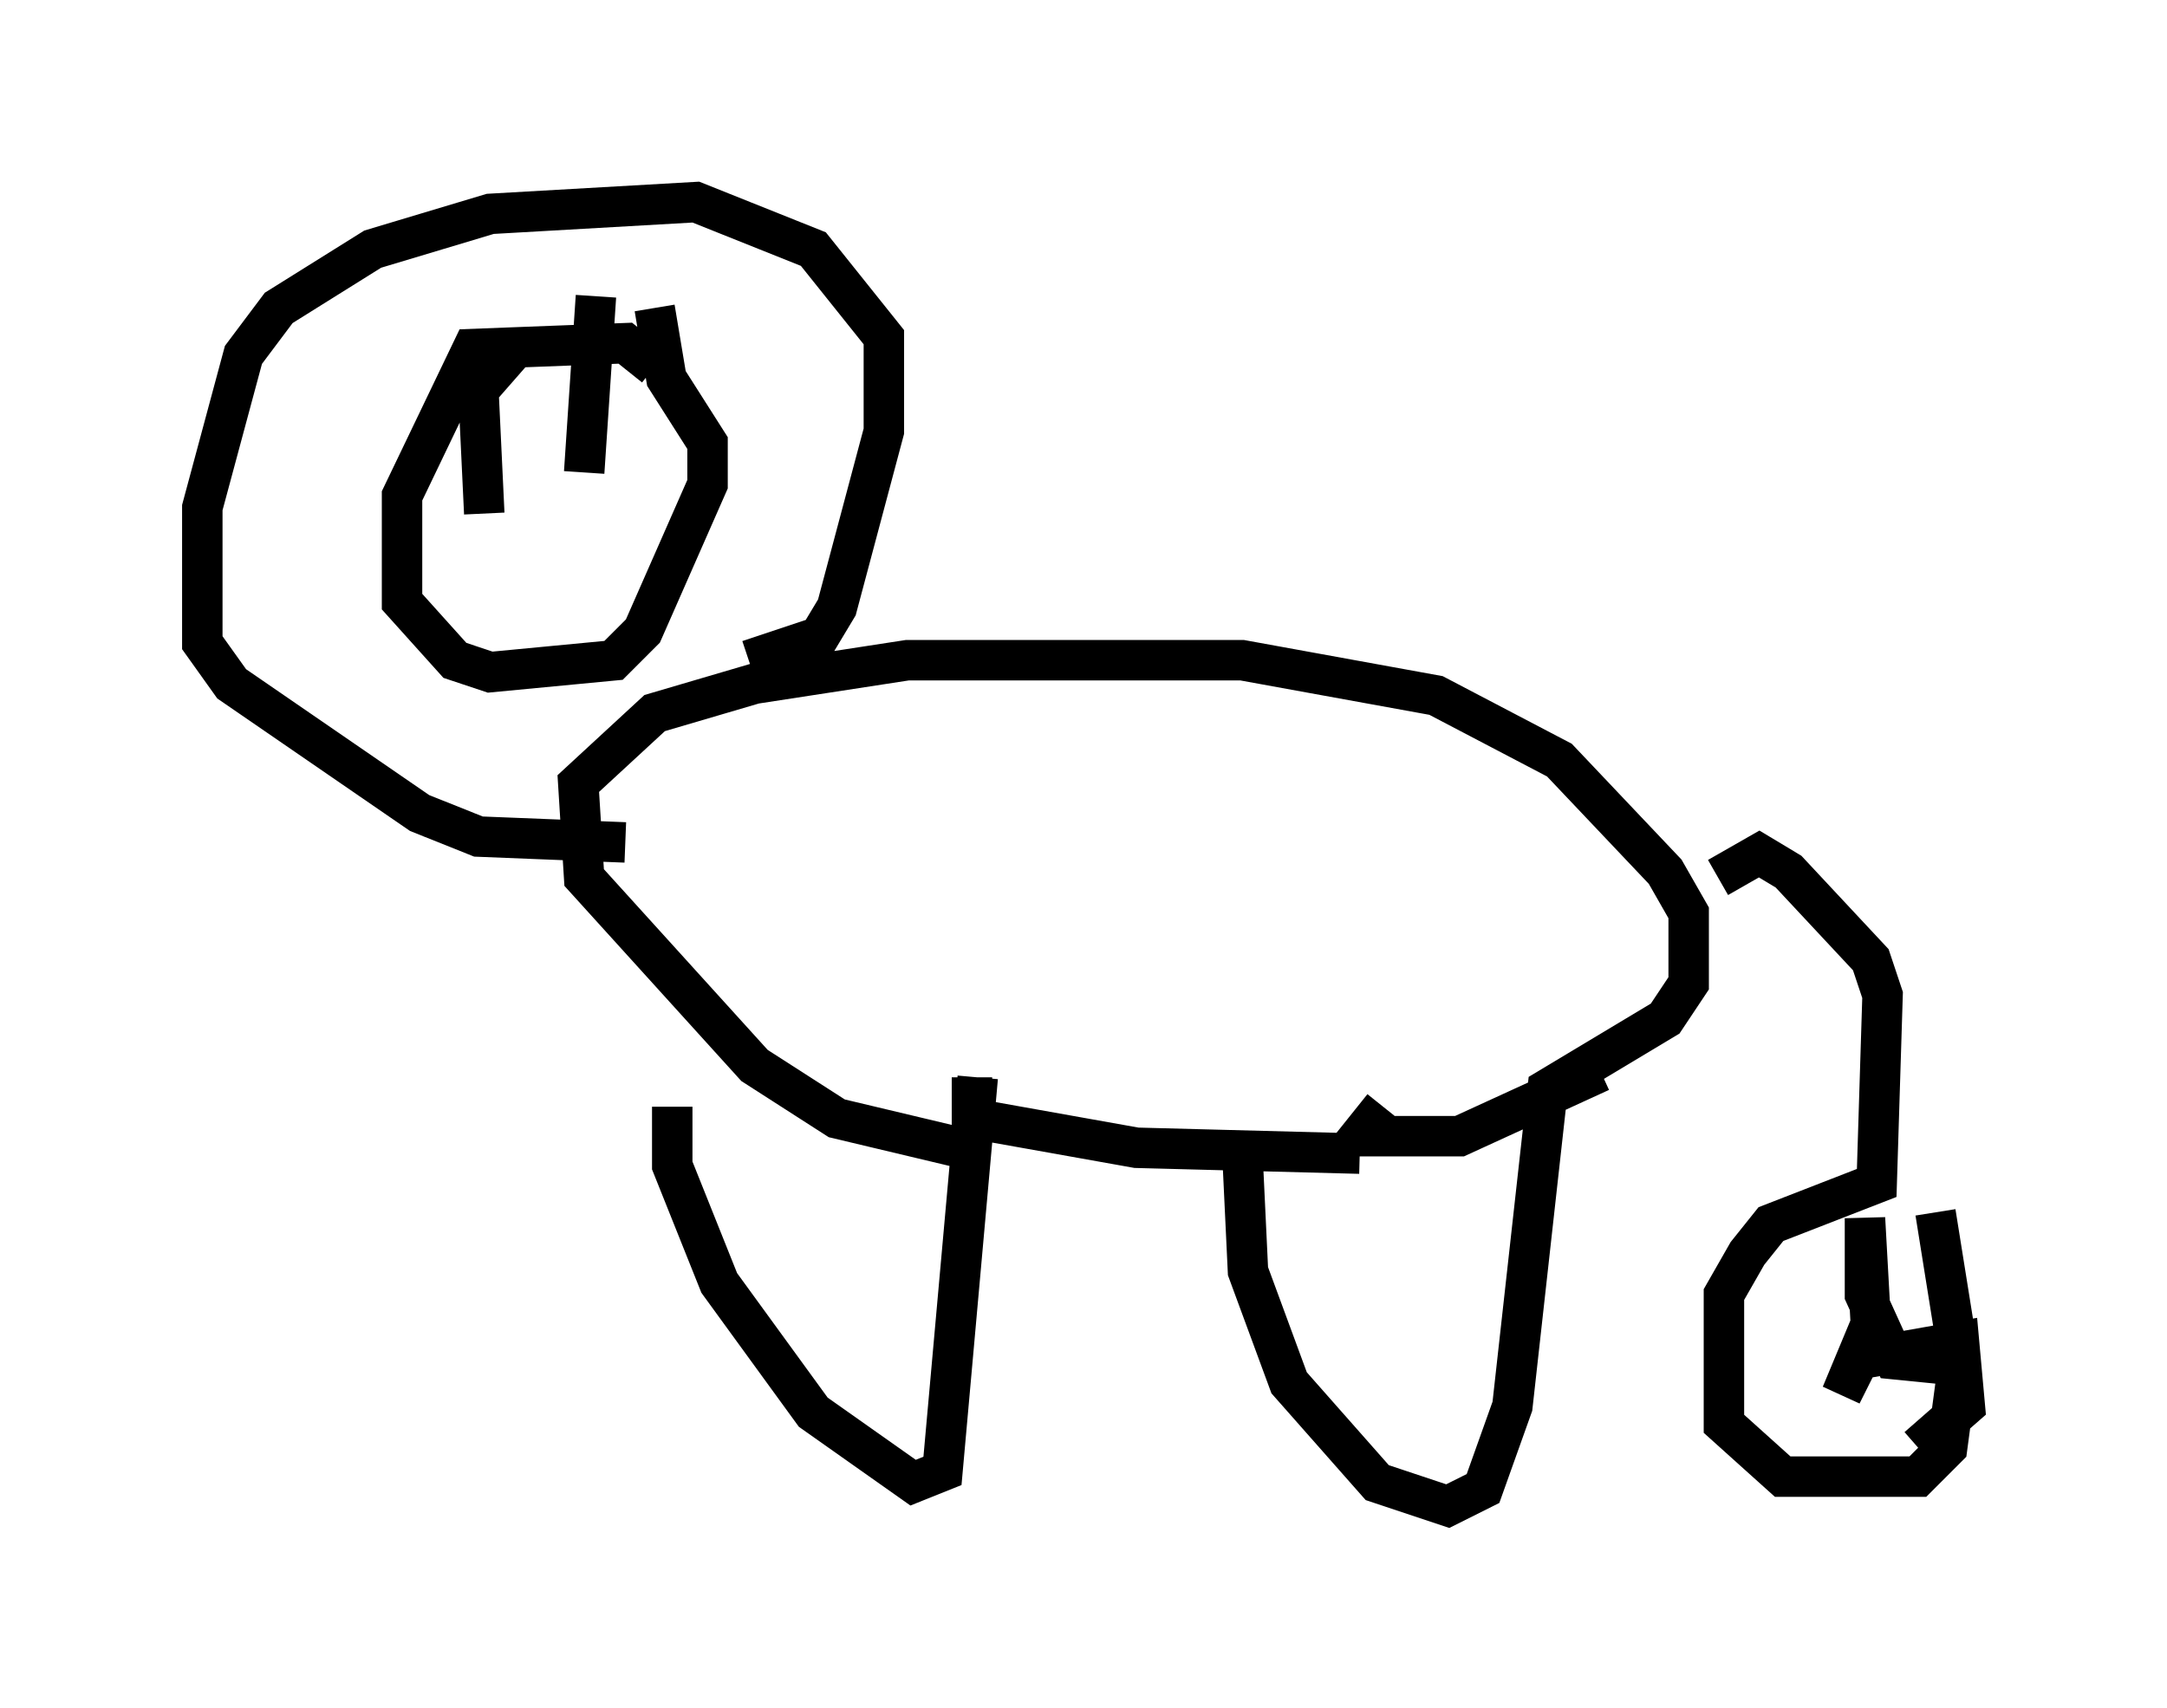 <?xml version="1.0" encoding="utf-8" ?>
<svg baseProfile="full" height="42.246" version="1.1" width="53.575" xmlns="http://www.w3.org/2000/svg" xmlns:ev="http://www.w3.org/2001/xml-events" xmlns:xlink="http://www.w3.org/1999/xlink"><defs /><rect fill="white" height="42.246" width="53.575" x="0" y="0" /><path d="M17.201, 26.352 m-0.581, 1.017 l0.0, 1.453 1.162, 2.905 l2.324, 3.196 2.469, 1.743 l0.726, -0.291 0.872, -9.732 m6.536, 1.743 l0.145, 3.05 1.017, 2.76 l2.179, 2.469 1.743, 0.581 l0.872, -0.436 0.726, -2.034 l0.872, -7.844 2.905, -1.743 l0.581, -0.872 0.0, -1.743 l-0.581, -1.017 -2.615, -2.76 l-3.05, -1.598 -4.793, -0.872 l-8.279, 0.0 -3.777, 0.581 l-2.469, 0.726 -1.888, 1.743 l0.145, 2.324 4.212, 4.648 l2.034, 1.307 3.05, 0.726 m18.737, -6.682 l1.017, -0.581 0.726, 0.436 l2.034, 2.179 0.291, 0.872 l-0.145, 4.648 -2.615, 1.017 l-0.581, 0.726 -0.581, 1.017 l0.0, 3.196 1.453, 1.307 l3.341, 0.0 0.726, -0.726 l0.291, -2.179 -0.581, -3.631 m0.436, 3.777 l-1.453, -0.145 -0.726, -1.598 l0.0, -1.888 0.145, 2.615 l-0.726, 1.743 0.436, -0.872 l2.469, -0.436 0.145, 1.598 l-1.162, 1.017 m-23.385, -9.151 l0.0, 1.017 4.067, 0.726 l5.52, 0.145 m-15.106, -12.201 l1.743, -0.581 0.436, -0.726 l1.162, -4.358 0.0, -2.324 l-1.743, -2.179 -2.905, -1.162 l-5.084, 0.291 -2.905, 0.872 l-2.324, 1.453 -0.872, 1.162 l-1.017, 3.777 0.0, 3.341 l0.726, 1.017 4.648, 3.196 l1.453, 0.581 3.631, 0.145 m0.726, -11.765 l-0.726, -0.581 -3.777, 0.145 l-1.743, 3.631 0.0, 2.615 l1.307, 1.453 0.872, 0.291 l3.05, -0.291 0.726, -0.726 l1.598, -3.631 0.0, -1.017 l-1.017, -1.598 -0.291, -1.743 m-4.212, 5.084 l-0.145, -3.05 1.017, -1.162 m1.598, 3.196 l0.291, -4.358 m19.464, 20.045 l-0.581, 0.726 2.469, 0.0 l3.486, -1.598 " fill="none" stroke="black" stroke-width="1" /></svg>